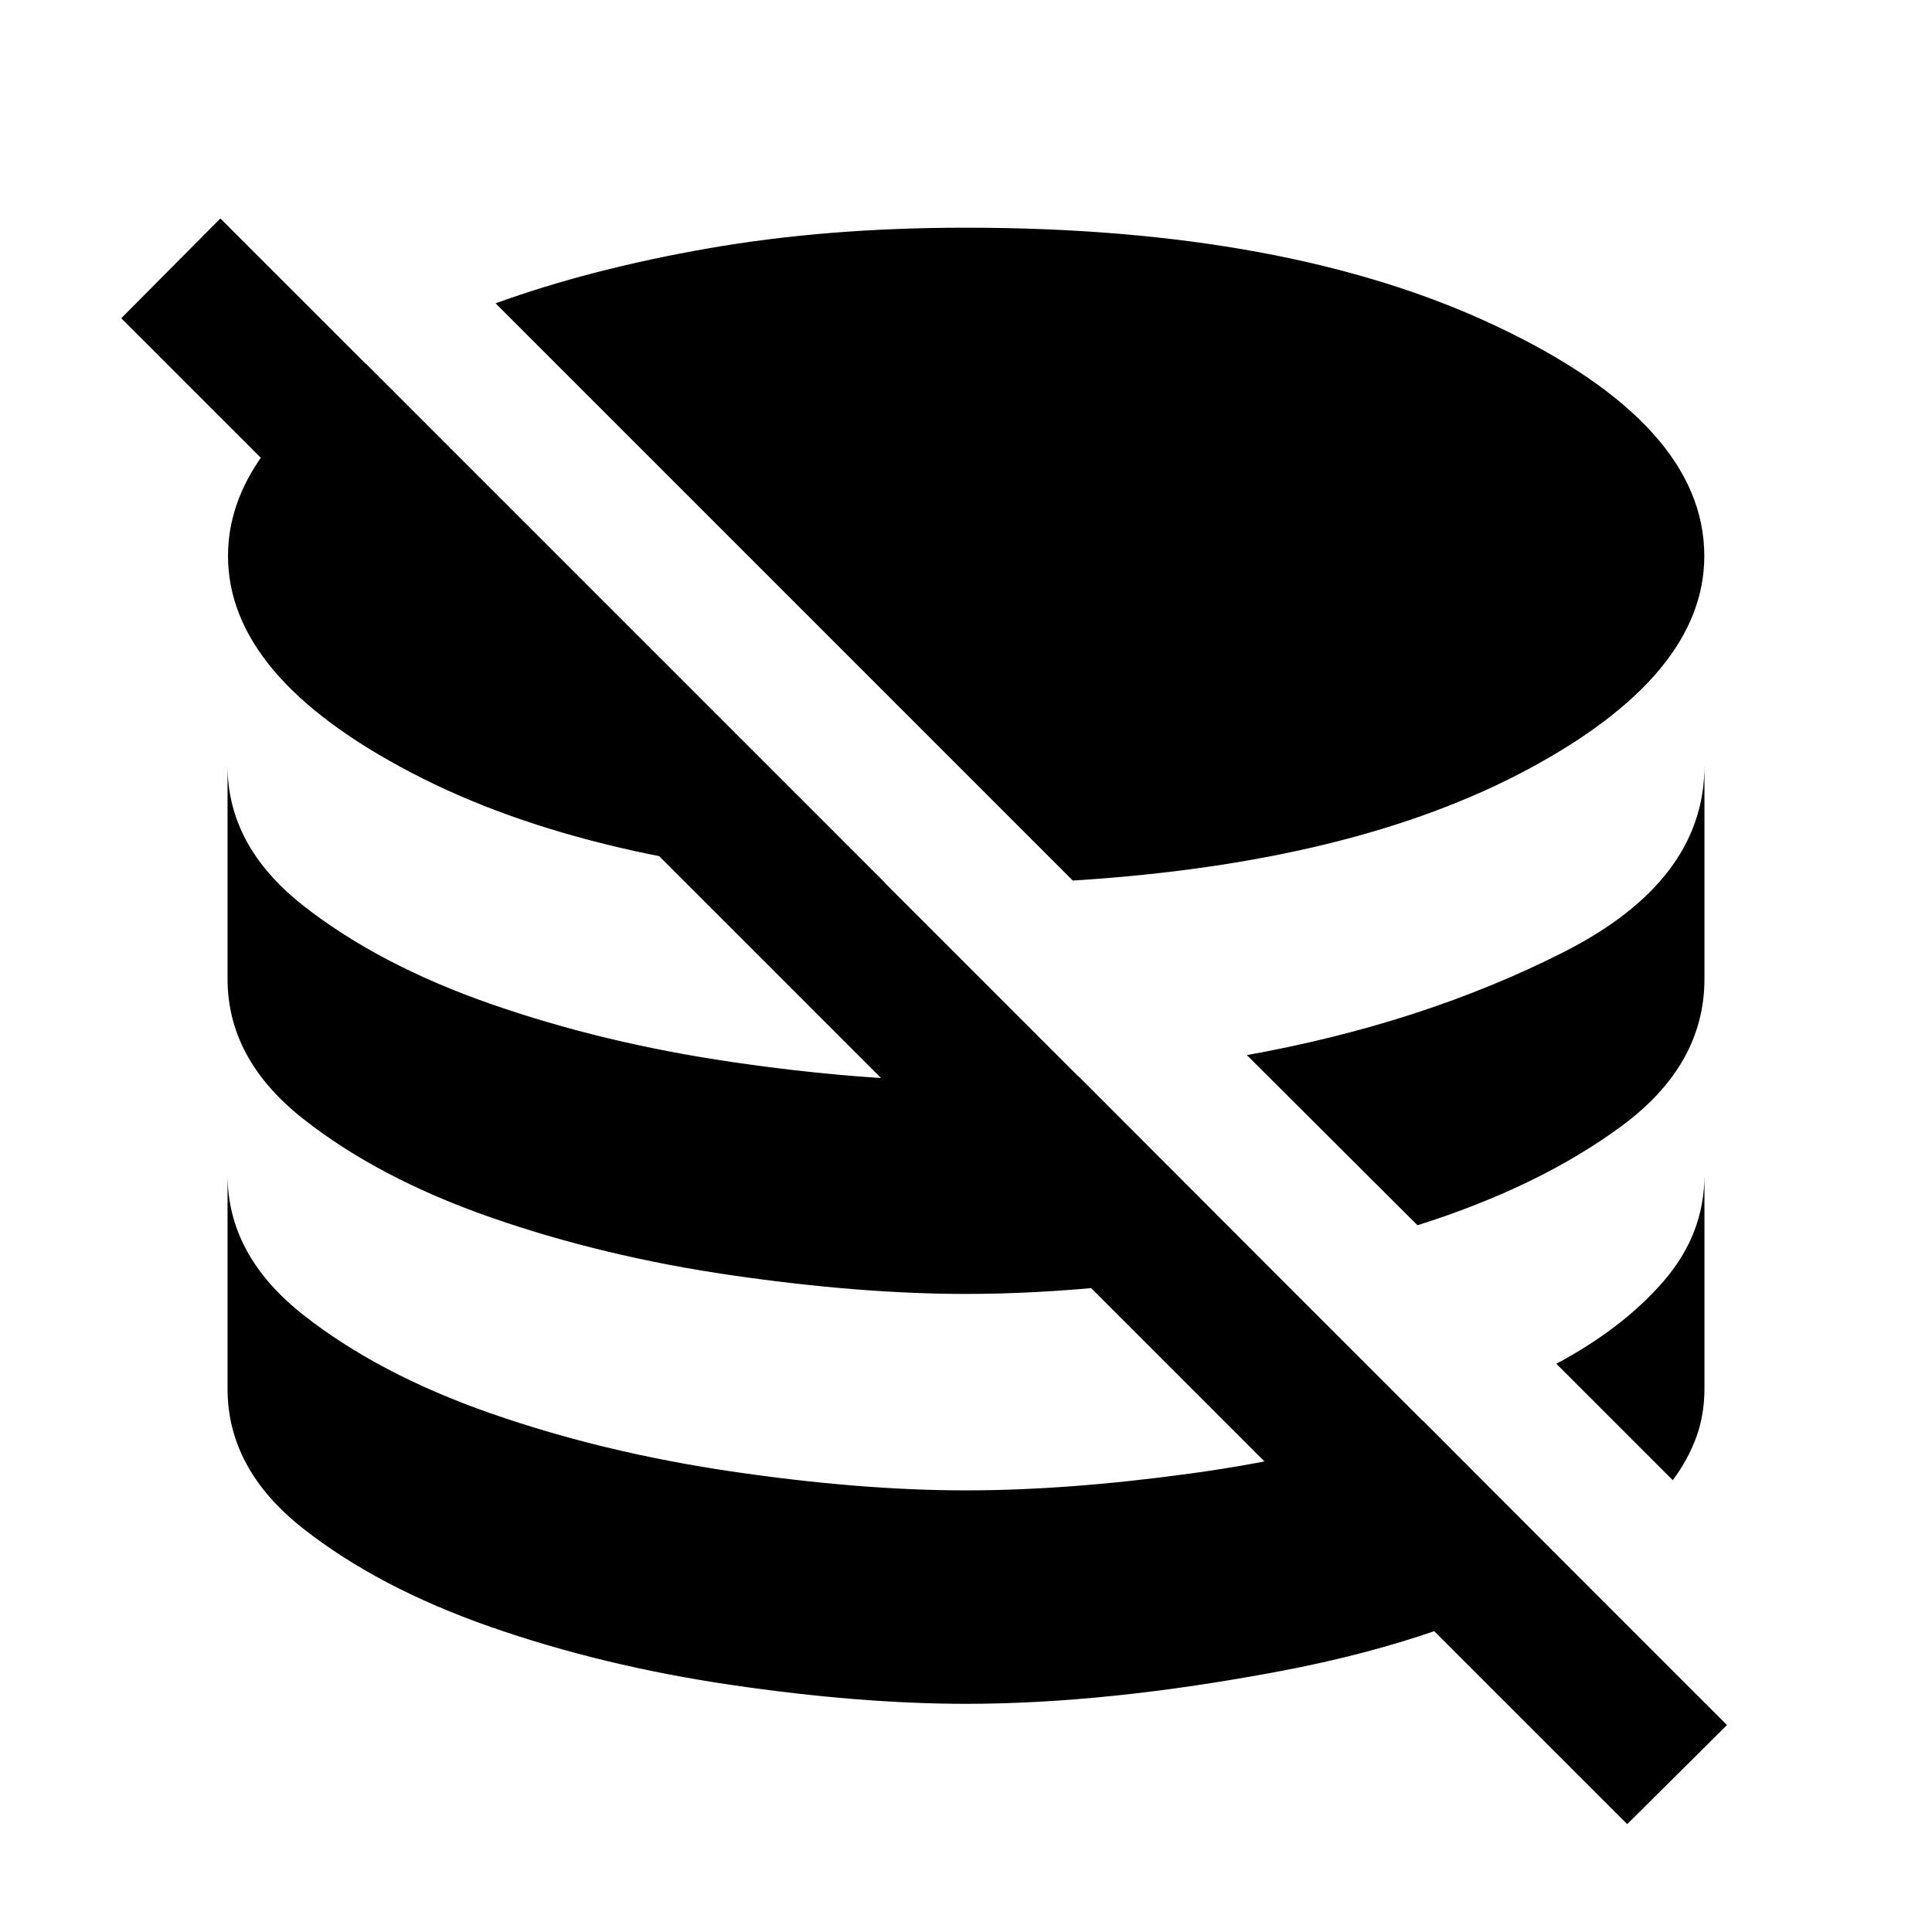 <svg xmlns="http://www.w3.org/2000/svg" height="40" viewBox="0 -960 960 960" width="40"><path d="M480-113.38q-52.63 0-116.55-9.38-63.92-9.38-119.68-28.84-55.76-19.47-93.23-48.95-37.47-29.49-37.47-69.36V-376.2q0 39.87 37.47 69.43 37.47 29.57 93.23 49.03 55.76 19.46 119.68 28.88 63.92 9.42 116.55 9.42 50.38 0 111.51-8.37 61.13-8.36 115.58-26.2l73.75 73.9q-58.96 34.32-144.87 50.52-85.9 16.21-155.97 16.21Zm351.19-111.11-57.86-57.86q33.26-17.79 53.43-41.18 20.17-23.38 20.17-52.67v106.29q0 12.85-4.03 23.96-4.04 11.12-11.71 21.46ZM480-317.05q-52.63 0-116.55-9.3-63.92-9.29-119.68-28.76-55.76-19.46-93.23-49.03-37.47-29.56-37.47-69.43v-105.9q0 39.87 37.47 69.35 37.47 29.49 93.23 48.95 55.76 19.47 119.68 28.84 63.92 9.38 116.55 9.38 13.14 0 27.35-.5t28.56-1.75l93 93.16q-39 7.42-77.03 11.2-38.02 3.79-71.88 3.79Zm224.34-34.13-84.78-84.54q87.46-15.72 157.42-51.2 69.95-35.47 69.95-92.55v105.9q0 42.66-40.99 72.96-40.99 30.3-101.6 49.43Zm-264.71-170.3q-144.41-7.03-235.37-54.64-90.96-47.6-90.96-107.63 0-26.37 17.55-50.54 17.56-24.18 51.07-44.9l257.71 257.71Zm93.43-.98L246.24-809.28q47.13-17.08 105.84-27.33t127.68-10.25q160.28 0 263.69 48.88t103.41 114.23q0 58.88-87.15 105.76-87.15 46.87-226.65 55.53ZM808.54-53.59 60.25-801.87l49.25-49.58 748.62 748.62-49.58 49.24Z"/></svg>